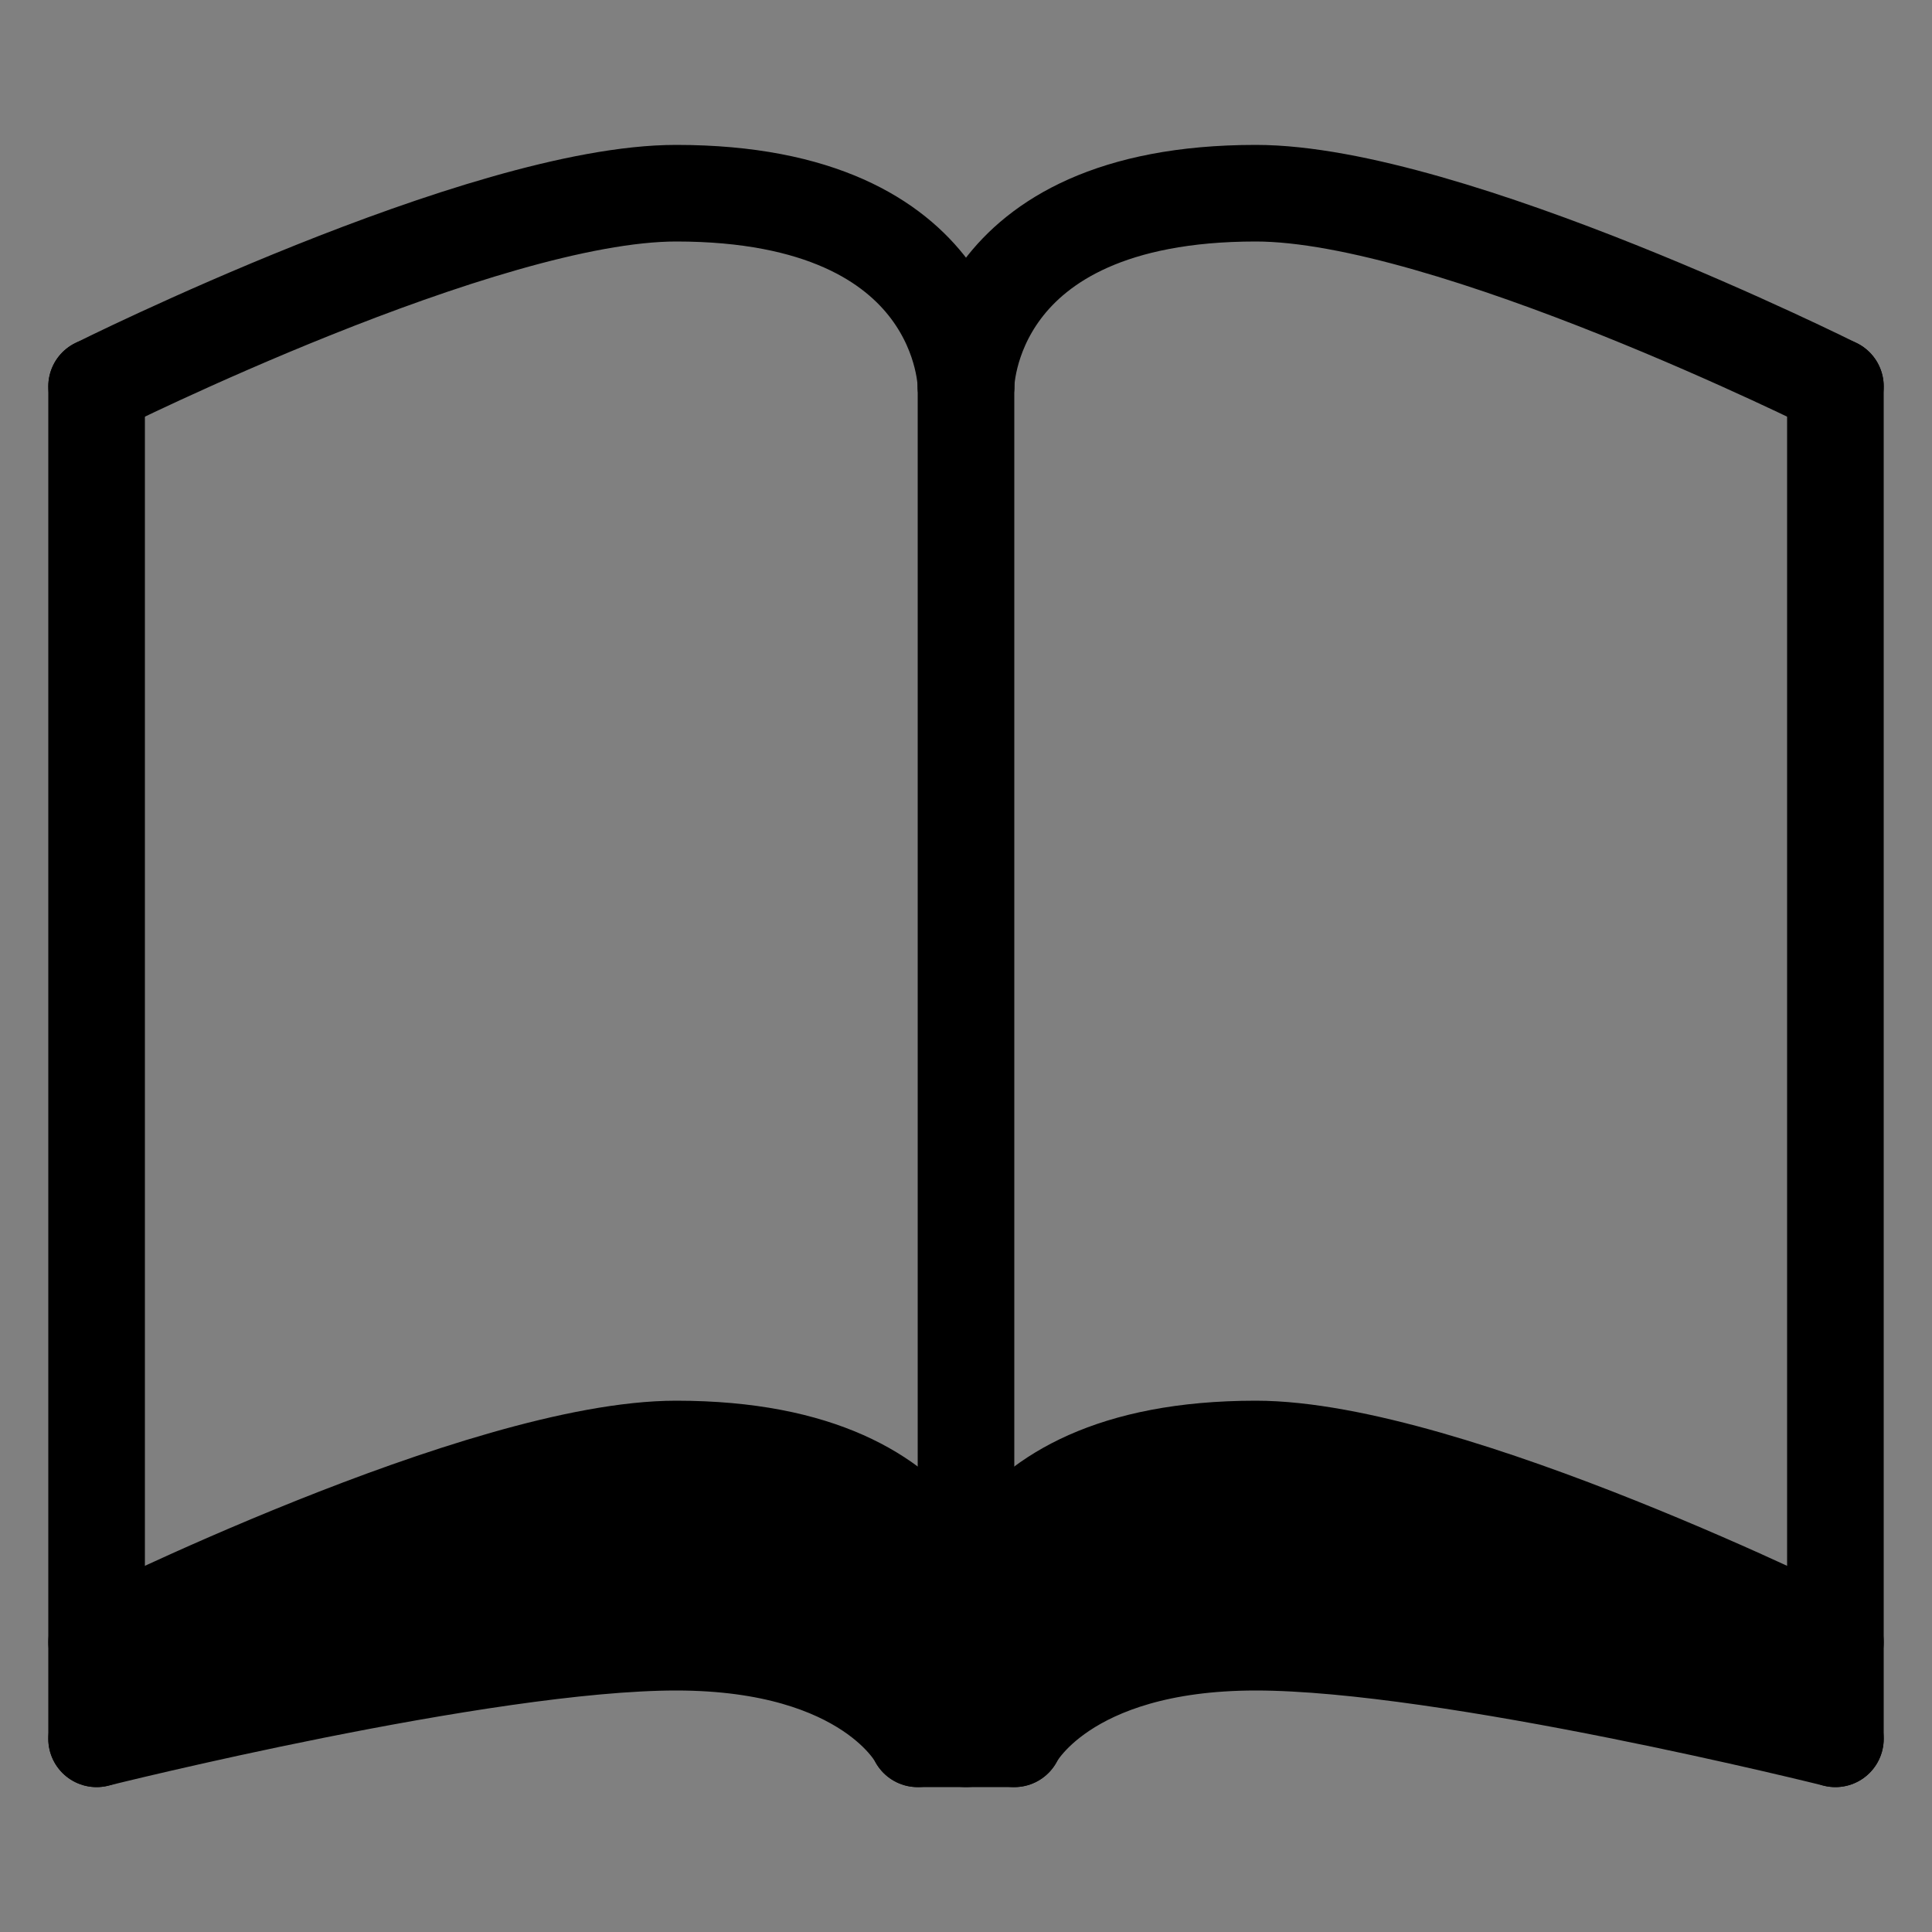 <?xml version="1.0" encoding="UTF-8" standalone="no"?>
<!-- Created with Inkscape (http://www.inkscape.org/) -->

<svg
   width="10mm"
   height="10mm"
   viewBox="0 0 10 10"
   version="1.1"
   id="svg5"
   xml:space="preserve"
   inkscape:version="1.2.2 (732a01da63, 2022-12-09)"
   sodipodi:docname="despre.svg"
   xmlns:inkscape="http://www.inkscape.org/namespaces/inkscape"
   xmlns:sodipodi="http://sodipodi.sourceforge.net/DTD/sodipodi-0.dtd"
   xmlns="http://www.w3.org/2000/svg"
   xmlns:svg="http://www.w3.org/2000/svg"><rect x="0" y="0" width="10" height="10" fill="#808080" stroke="none"/><sodipodi:namedview
     id="namedview7"
     pagecolor="#ffffff"
     bordercolor="#000000"
     borderopacity="0.25"
     inkscape:showpageshadow="2"
     inkscape:pageopacity="0.0"
     inkscape:pagecheckerboard="0"
     inkscape:deskcolor="#d1d1d1"
     inkscape:document-units="mm"
     showgrid="true"
     inkscape:zoom="11.313709"
     inkscape:cx="15.688932"
     inkscape:cy="20.064155"
     inkscape:window-width="1280"
     inkscape:window-height="971"
     inkscape:window-x="-8"
     inkscape:window-y="-8"
     inkscape:window-maximized="1"
     inkscape:current-layer="g2284"><inkscape:grid
       type="xygrid"
       id="grid1049"
       units="mm"
       spacingx="0.25"
       spacingy="1"
       empspacing="4" /></sodipodi:namedview><defs
     id="defs2">
  </defs><g
     inkscape:label="Layer 1"
     inkscape:groupmode="layer"
     id="g2284">
  <path
   style="fill:yellow;stroke:black;stroke-width:0.5;stroke-linecap:round;stroke-linejoin:round;stroke-dasharray:none"
   d="M 5,2 V 9"
   id="path2652" /><path
   style="fill:yellow;stroke:black;stroke-width:0.5;stroke-linecap:round;stroke-linejoin:round;stroke-dasharray:none"
   d="M 9.5,2 V 9"
   id="path2654" /><path
   style="fill:yellow;stroke:black;stroke-width:0.5;stroke-linecap:round;stroke-linejoin:round;stroke-dasharray:none"
   d="M 0.5,2 V 9"
   id="path2705" /><path
   style="fill:none;stroke:black;stroke-width:0.5;stroke-linecap:round;stroke-linejoin:round;stroke-dasharray:none"
   d="M 0.5,2 C 0.5,2 2.5,1 3.5,1 5,1 5,2 5,2"
   id="path4215"
   sodipodi:nodetypes="csc" /><path
   style="fill:none;stroke:black;stroke-width:0.5;stroke-linecap:round;stroke-linejoin:round;stroke-dasharray:none"
   d="M 9.5,2 C 9.5,2 7.5,1 6.5,1 5,1 5,2 5,2"
   id="path4217"
   sodipodi:nodetypes="csc" /><path
   style="fill:none;stroke:black;stroke-width:0.5;stroke-linecap:round;stroke-linejoin:round;stroke-dasharray:none"
   d="m 0.5,8.5 c 0,0 2,-1 3,-1 1.5,0 1.5,1 1.5,1"
   id="path4219"
   sodipodi:nodetypes="csc" /><path
   style="fill:none;stroke:black;stroke-width:0.5;stroke-linecap:round;stroke-linejoin:round;stroke-dasharray:none"
   d="m 9.5,8.5 c 0,0 -2,-1 -3,-1 -1.5,0 -1.5,1 -1.5,1"
   id="path4221"
   sodipodi:nodetypes="csc" /><path
   style="fill:none;stroke:black;stroke-width:0.5;stroke-linecap:round;stroke-linejoin:round;stroke-dasharray:none"
   d="M 4.75,9 H 5.25"
   id="path4285" /><g
   id="g4360"><path
     style="fill:none;stroke:black;stroke-width:0.5;stroke-linecap:round;stroke-linejoin:round;stroke-dasharray:none"
     d="m 0.5,9 c 0,0 2,-0.5 3,-0.5 1,0 1.25,0.5 1.25,0.5"
     id="path4227"
     sodipodi:nodetypes="csc" /><path
     style="fill:black;stroke:black;stroke-width:1.89;stroke-linecap:round;stroke-linejoin:round;stroke-dasharray:none"
     d="m 2.908,32.733 c 0.109,-0.088 1.527,-0.73 2.727,-1.234 3.016,-1.268 5.451,-2.006 7.123,-2.159 0.879,-0.08 2.049,0.043 2.843,0.301 0.729,0.236 1.176,0.506 1.621,0.977 0.45,0.477 0.698,1.057 0.699,1.635 l 5.24e-4,0.278 -0.276,-0.197 c -1.15,-0.819 -2.889,-1.234 -4.872,-1.163 -1.997,0.072 -4.963,0.53 -8.662,1.337 -0.608,0.133 -1.145,0.252 -1.193,0.265 -0.084,0.022 -0.084,0.02 -0.009,-0.041 z"
     id="path4356"
     transform="scale(0.265)" /></g><g
   id="g4366"
   transform="matrix(-1,0,0,1,10,2.9999999e-8)"><path
     style="fill:none;stroke:black;stroke-width:0.5;stroke-linecap:round;stroke-linejoin:round;stroke-dasharray:none"
     d="m 0.5,9 c 0,0 2,-0.5 3,-0.5 1,0 1.25,0.5 1.25,0.5"
     id="path4362"
     sodipodi:nodetypes="csc" /><path
     style="fill:black;stroke:black;stroke-width:1.89;stroke-linecap:round;stroke-linejoin:round;stroke-dasharray:none"
     d="m 2.908,32.733 c 0.109,-0.088 1.527,-0.73 2.727,-1.234 3.016,-1.268 5.451,-2.006 7.123,-2.159 0.879,-0.08 2.049,0.043 2.843,0.301 0.729,0.236 1.176,0.506 1.621,0.977 0.45,0.477 0.698,1.057 0.699,1.635 l 5.24e-4,0.278 -0.276,-0.197 c -1.15,-0.819 -2.889,-1.234 -4.872,-1.163 -1.997,0.072 -4.963,0.53 -8.662,1.337 -0.608,0.133 -1.145,0.252 -1.193,0.265 -0.084,0.022 -0.084,0.02 -0.009,-0.041 z"
     id="path4364"
     transform="scale(0.265)" /></g></g></svg>
